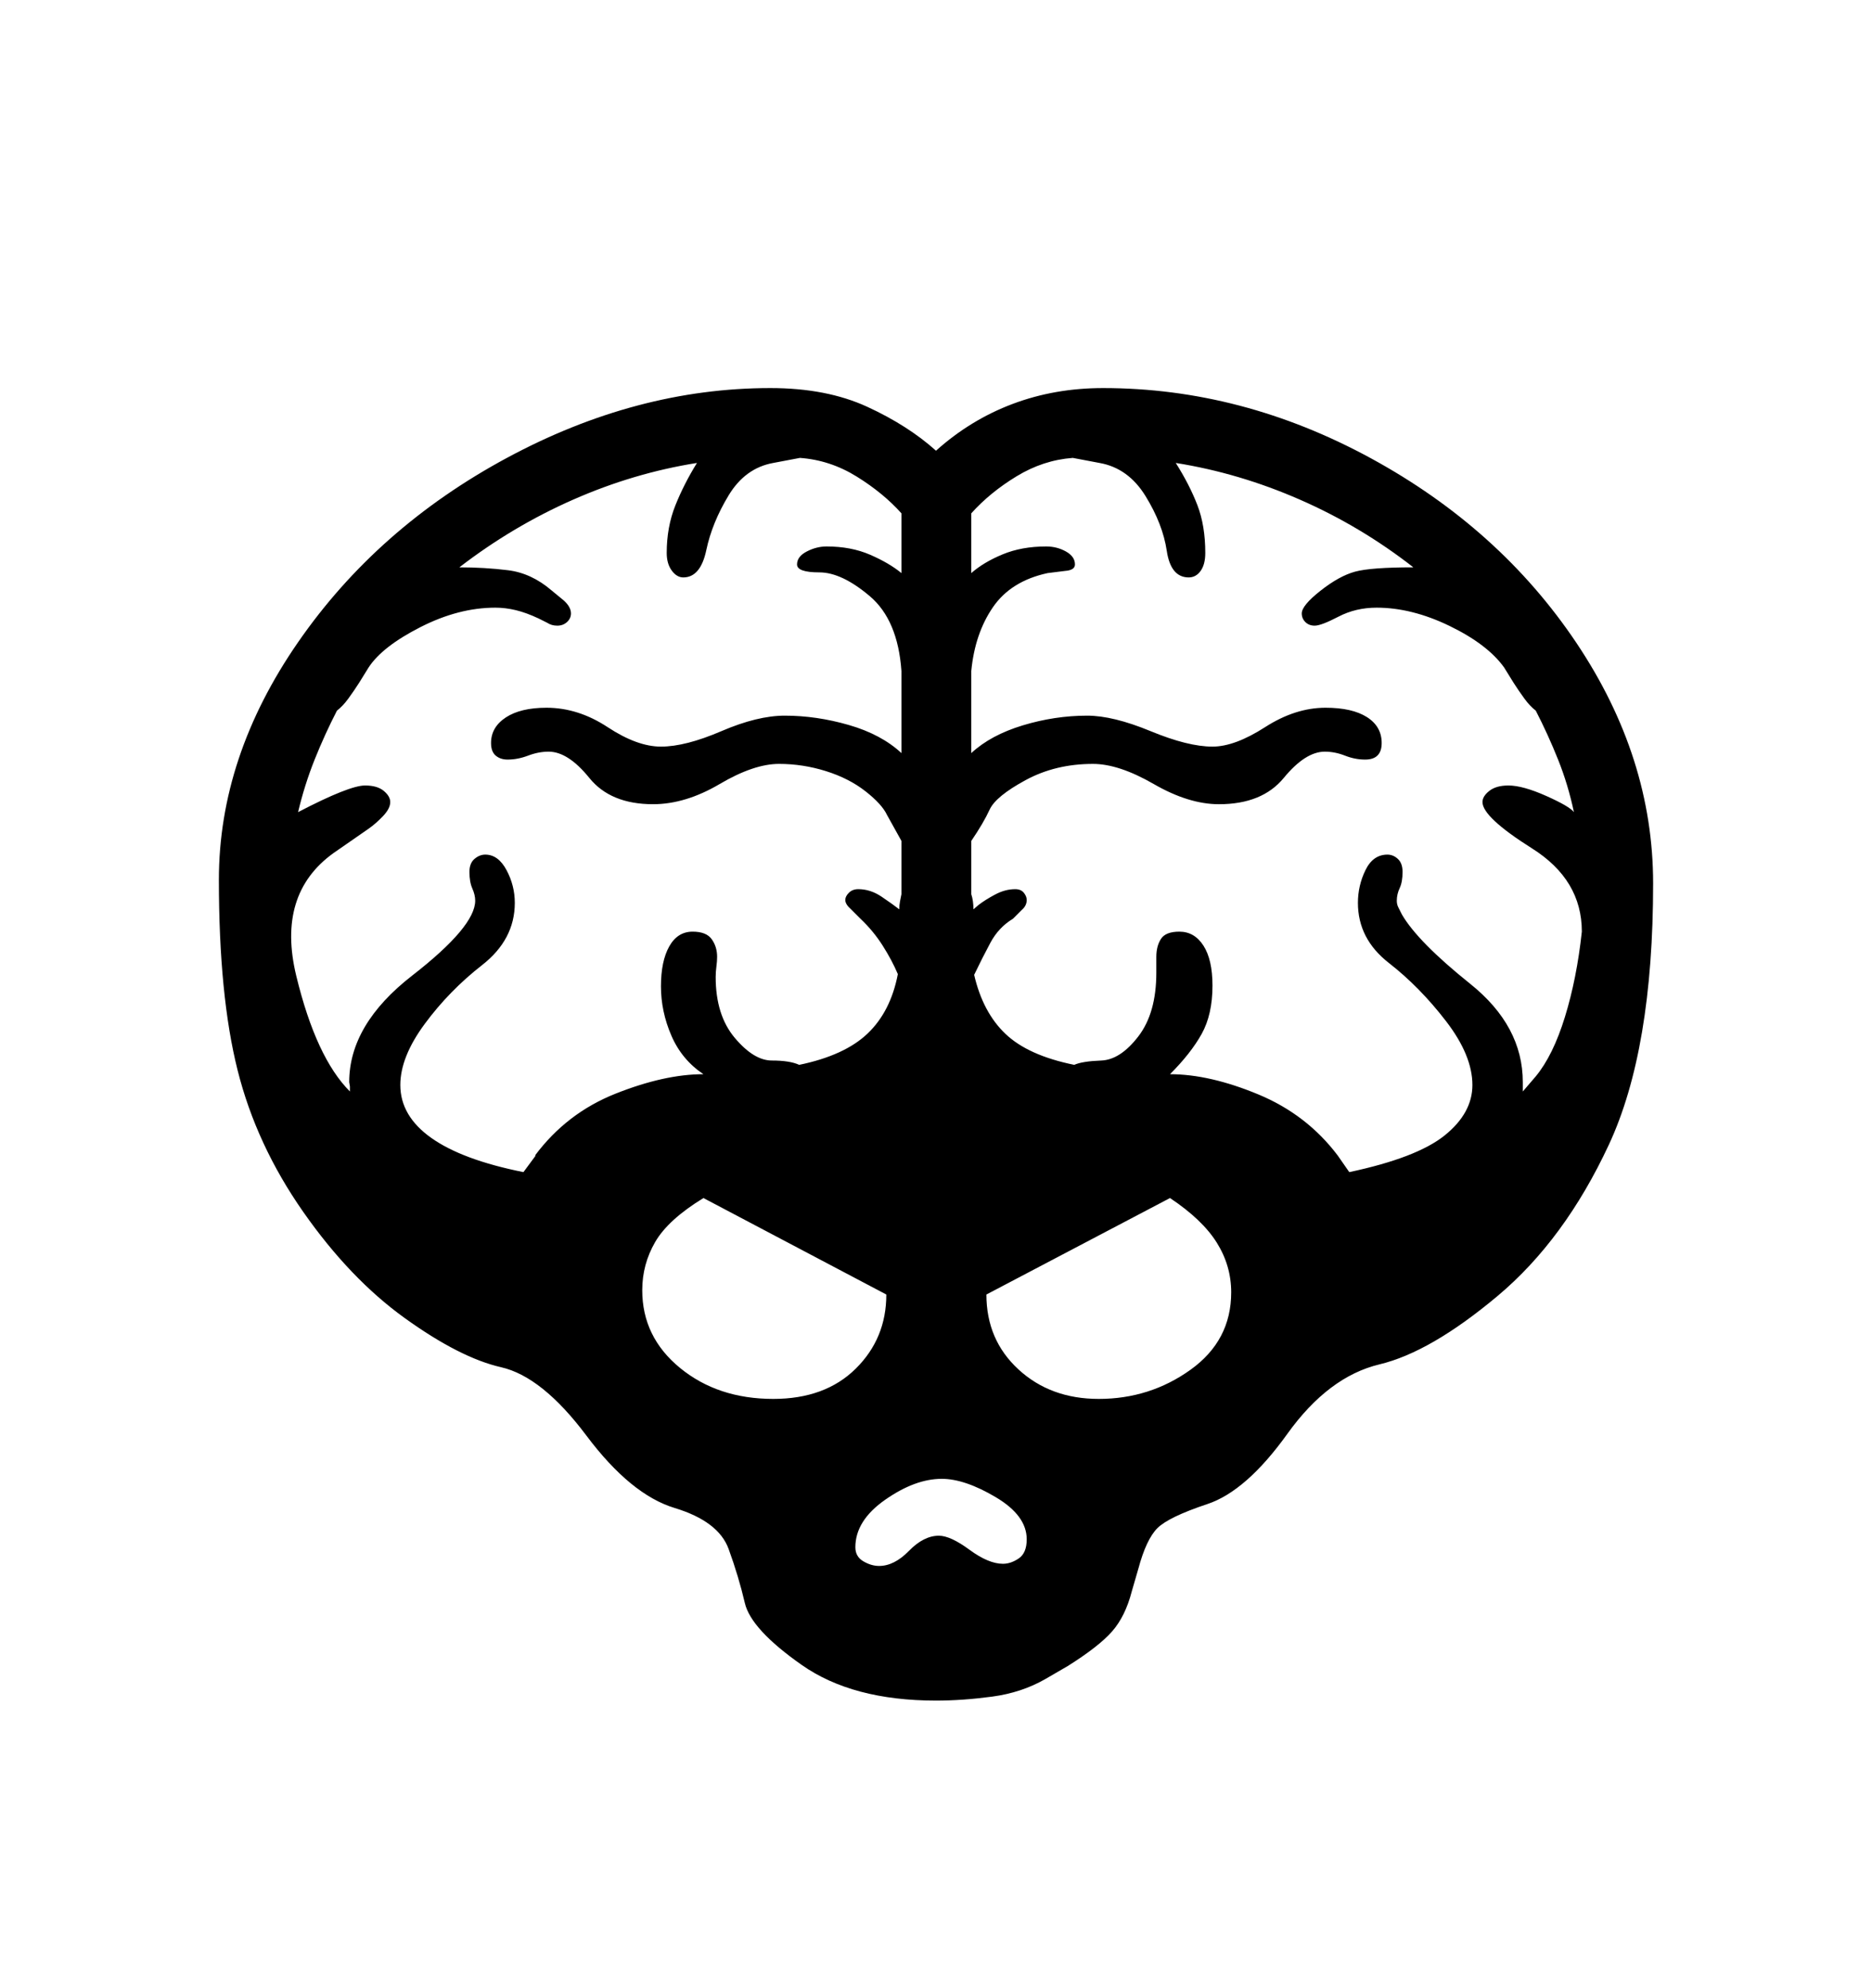 <svg viewBox="0 0 2600 2760.837" xmlns="http://www.w3.org/2000/svg"><path d="M1581 2179l-9 31q-9 35-27.5 56t-61.5 48l-31 18q-33 19-74 24.5t-78 5.5q-116 0-186.5-49.5t-79-86-22.5-75-75-57T814.5 1994 696 1899t-133.5-68T421 1683t-91-196.5-26-264.5q0-171 110-330t290-256 366-97q78 0 134.5 26t95.5 61q48-43 106.5-65t125.5-22q193 0 372 97.5T2189.5 893t106.5 334q0 231-61.5 363T2080 1800t-164 95-128 96.5-111 97.5-69.5 33.5-26.5 56.5zm382-1391q-73-57-157.5-94T1633 643q19 30 30 58.5t11 66.5q0 16-6.5 25t-16.5 9q-25 0-30.5-37t-29.5-76-64-46l-37-7q-41 3-78 25.5t-63 51.5v83q17-15 43.5-26t60.5-11q15 0 27.5 7t12.5 18q0 8-14 9l-24 3q-51 11-76 47.5t-30 88.5v114q27-25 71.5-38.5T1510 994q36 0 88 21.5t86 21.5q31 0 73-27t84-27q37 0 57.5 13t20.5 36-23 23q-14 0-28-5.5t-28-5.5q-27 0-57 36.5t-90 36.5q-42 0-90.5-28t-84.5-28q-52 0-93.5 22.5t-50 41-25.5 43.5v74q3 9 3 21l7-6q9-7 23-14.5t28-7.5q8 0 12 5t4 10q0 8-7 14l-12 12q-20 12-31.5 33.5T1353 1354q12 52 43.5 82t95.5 43q11-5 37.5-6t51.5-33.5 25-88.5v-22q0-15 6.5-25t25.5-10q21 0 33.5 19.5t12.5 55.5q0 40-15 67t-44 56q55 0 122.5 28t110.5 85l16 23q94-20 132.5-51t38.5-70q0-41-36.5-88.5t-79.5-81-43-83.5q0-24 10.5-45.5t30.5-21.5q8 0 14.5 6t6.5 18q0 14-4 22.5t-4 17.5q0 5 2 9l5 10q22 38 95 96.5t73 136.5v13l18-21q24-29 40.5-82.5T2197 1294q0-72-69-115.5t-69-64.5q0-8 9.5-15.5t26.5-7.5q20 0 52.5 14.5t38.5 22.5q-8-38-22-73t-31-68q-8-6-16-17t-15-22l-13-21q-23-32-75.5-57.5T1912 844q-29 0-53 12.5t-33 12.5q-8 0-13-5t-5-12q0-11 26-31.5t48-26.5 81-6zM512 927l-13 21q-7 11-15 22t-16 17q-17 33-31 68t-23 73q71-37 93-37 17 0 26 7.5t9 15.5q0 9-10 19.5t-20 17.5l-49 34q-79 57-51.5 170.5T486 1516v-7l-1-6q0-80 87.5-148t87.5-104q0-8-4-17t-4-23q0-12 7-18t15-6q18 0 29.5 21.5T715 1254q0 51-45.5 86.5T590 1422t-34 85q0 43 43 73.5t128 47.5l17-23h-1q44-59 112-86t122-27q-30-20-44.5-53.5T918 1370t11.5-55.5T962 1294q19 0 26.5 10.5t7.5 24.5q0 6-1 13.5t-1 14.5q0 53 26.5 84.5t51.5 31.5 38 6q63-13 95-43.5t42-82.5q-8-19-21-39.5t-31-37.5l-13-13q-8-7-8-13 0-5 5-10t13-5q17 0 32.5 10.5t24.5 17.5q0-6 1-11l2-10v-74l-20-36q-7-15-30-33t-55-28-65-10q-35 0-82.5 28t-92.5 28q-59 0-88.5-36.5T762 1044q-14 0-28.5 5.5T705 1055q-10 0-16.5-5.5T682 1032q0-22 20.5-35.5T759 983q44 0 85 27t74 27q34 0 84-21.5t88-21.5q44 0 89 13t73 39V932q-5-71-44-104t-70-33-31-11 13.5-18 27.5-7q34 0 60.5 11.5T1252 796v-83q-25-28-62-51t-79-26l-37 7q-39 7-62 45t-31 76-32 38q-9 0-16-9.5t-7-24.5q0-36 12-66t30-59q-88 14-172 51t-158 94q35 0 67.5 4t60.5 28l17 14q10 9 10 18 0 7-5.5 12t-13.5 5-14-4l-12-6q-17-8-31.5-11.5T688 844q-51 0-104 27t-72 56zm676.5 974q42.5-42 42.5-103l-254-134q-49 30-67 61t-18 67q0 65 52.5 108t129.5 43q72 0 114.5-42zm181.5-103q0 63 44.5 104t111.5 41q71 0 127.5-40.5T1710 1795q0-37-20-69t-65-62zm13 281.5q-43-25.5-75-25.5-37 0-78.5 29t-41.5 66q0 13 11 19.5t22 6.5q21 0 41.5-21t41.5-21q16 0 42.5 19.5t46.5 19.5q11 0 22-7.5t11-26.5q0-33-43-58.5z"/></svg>